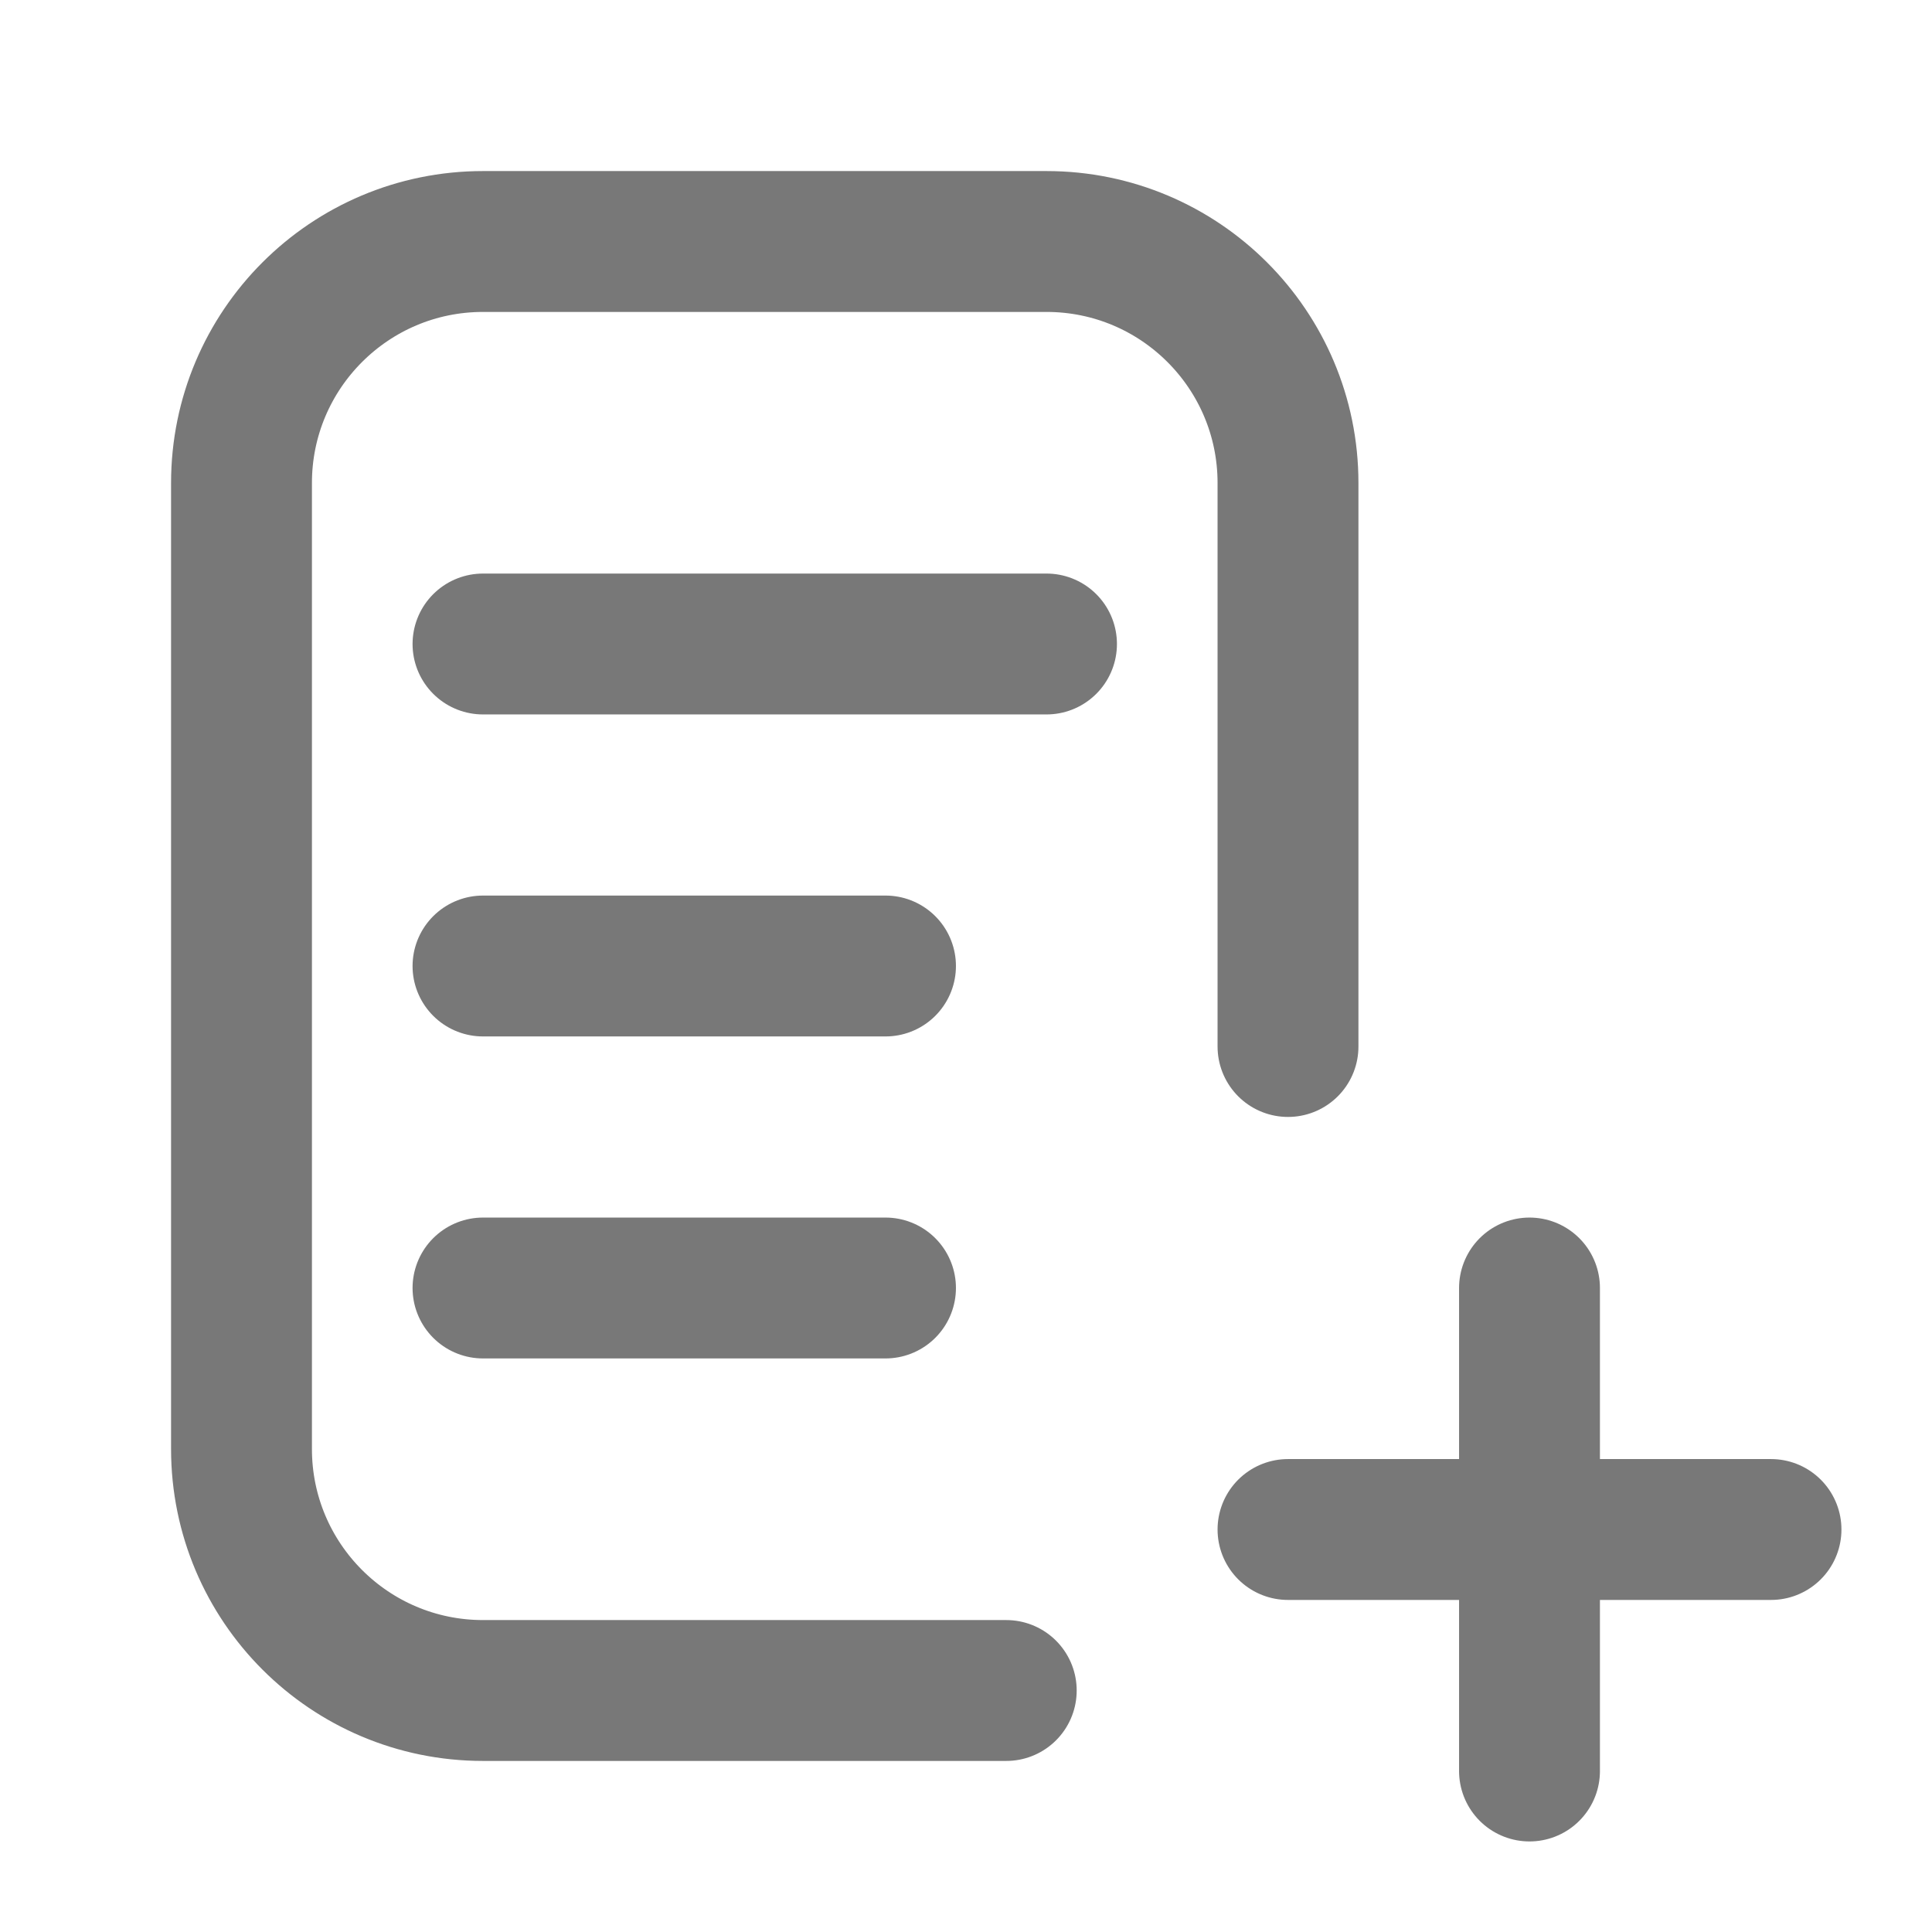 <svg width="24" height="24" viewBox="0 0 24 24" fill="none" xmlns="http://www.w3.org/2000/svg">
<path d="M16 19H22M19 22V16M12.5 21H6C4.343 21 3 19.657 3 18V6C3 4.343 4.343 3 6 3H13C14.657 3 16 4.343 16 6V13M6 8H13M6 12H11M6 16H11" stroke="#787878" stroke-width="1.75" stroke-linecap="round"/>
</svg>
